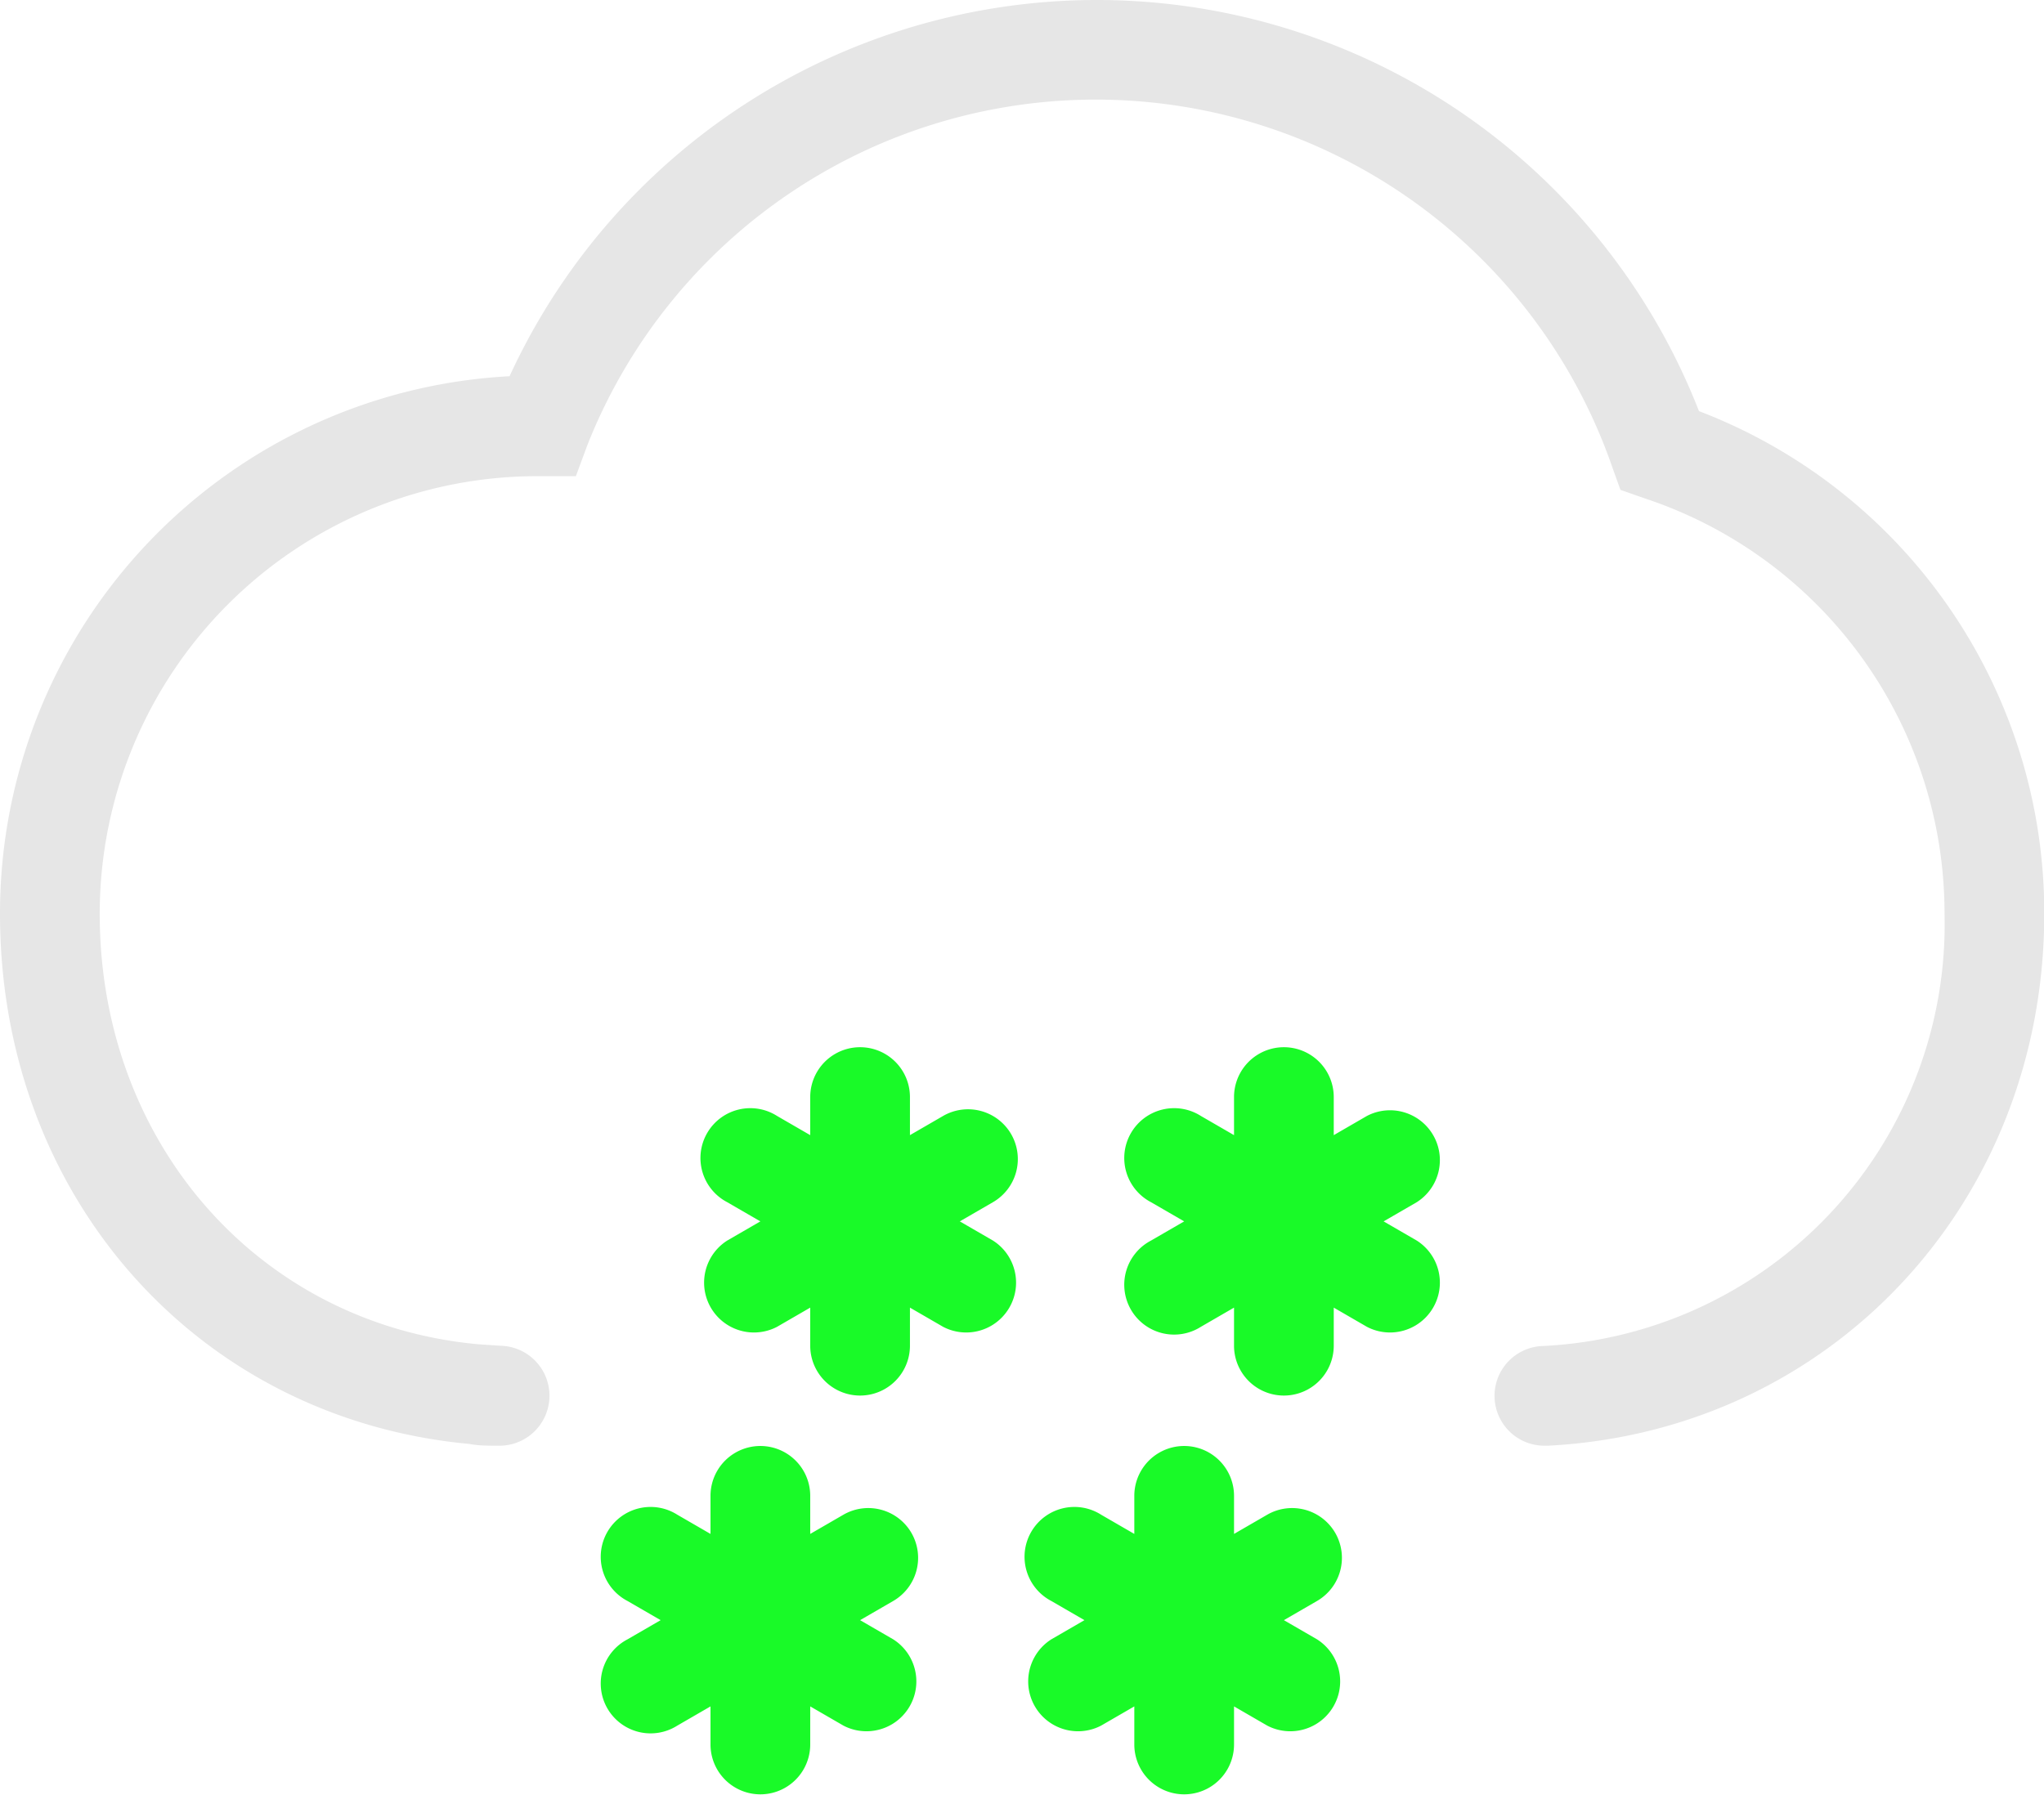 <?xml version="1.0" standalone="no"?><!DOCTYPE svg PUBLIC "-//W3C//DTD SVG 1.1//EN" "http://www.w3.org/Graphics/SVG/1.1/DTD/svg11.dtd"><svg t="1703432056248" class="icon" viewBox="0 0 1166 1024" version="1.1" xmlns="http://www.w3.org/2000/svg" p-id="27465" data-spm-anchor-id="a313x.search_index.0.i39.40513a81YAcDbP" xmlns:xlink="http://www.w3.org/1999/xlink" width="227.734" height="200"><path d="M284.426 824.902h-1.138c-5.262 0-10.382 0-15.501-0.995C112.633 809.543 0 682.689 0 521.42a306.895 306.895 0 0 1 290.683-306.753 368.758 368.758 0 0 1 678.498 19.91A306.469 306.469 0 0 1 1166.146 521.42C1166.146 686.244 1044.412 816.511 883.142 824.902H881.72a28.443 28.443 0 0 1-1.422-56.885A240.909 240.909 0 0 0 1109.261 521.42 249.441 249.441 0 0 0 938.605 284.493l-14.221-4.977-4.693-13.084a311.873 311.873 0 0 0-584.495-12.799l-6.684 18.061h-23.038A249.726 249.726 0 0 0 56.885 521.42c0 130.836 90.874 234.082 215.879 245.602l12.657 0.853A28.443 28.443 0 0 1 284.426 824.902z" fill="#e6e6e6" p-id="27466" data-spm-anchor-id="a313x.search_index.0.i37.40513a81YAcDbP" class="selected"></path><path d="M576.816 647.136a28.443 28.443 0 0 0-38.824-10.382l-18.914 10.95V625.804a28.443 28.443 0 0 0-56.885 0v21.901l-18.914-10.95a28.443 28.443 0 1 0-28.443 49.206l18.914 10.95-18.914 10.95a28.443 28.443 0 0 0 28.443 49.206l18.914-10.95V768.017a28.443 28.443 0 0 0 56.885 0v-21.901l18.914 10.95a28.443 28.443 0 0 0 28.443-49.206L547.52 696.91l18.914-10.95a28.443 28.443 0 0 0 10.382-38.824zM519.931 874.676a28.443 28.443 0 0 0-38.824-10.382l-18.914 10.95V853.344a28.443 28.443 0 0 0-56.885 0v21.901l-18.914-10.95a28.443 28.443 0 1 0-28.443 49.206l18.914 10.95-18.914 10.95a28.443 28.443 0 1 0 28.443 49.206l18.914-10.95V995.557a28.443 28.443 0 0 0 56.885 0v-21.901l18.914 10.95a28.443 28.443 0 0 0 28.443-49.206L490.635 924.451l18.914-10.95a28.443 28.443 0 0 0 10.382-38.824zM808.196 707.861L789.282 696.91l18.914-10.95a28.443 28.443 0 0 0-28.443-49.206l-18.914 10.95V625.804a28.443 28.443 0 0 0-56.885 0v21.901l-18.914-10.95a28.443 28.443 0 1 0-28.443 49.206l18.914 10.95-18.914 10.95a28.443 28.443 0 1 0 28.443 49.206l18.914-10.95V768.017a28.443 28.443 0 0 0 56.885 0v-21.901l18.914 10.95a28.443 28.443 0 0 0 28.443-49.206zM761.693 874.676a28.443 28.443 0 0 0-38.824-10.382l-18.914 10.95V853.344a28.443 28.443 0 0 0-56.885 0v21.901l-18.914-10.95a28.443 28.443 0 1 0-28.443 49.206l18.914 10.95-18.914 10.95a28.443 28.443 0 0 0 28.443 49.206l18.914-10.95V995.557a28.443 28.443 0 0 0 56.885 0v-21.901l18.914 10.95a28.443 28.443 0 0 0 28.443-49.206L732.397 924.451l18.914-10.95a28.443 28.443 0 0 0 10.382-38.824z" fill="#19fa28" p-id="27467" data-spm-anchor-id="a313x.search_index.0.i34.40513a81YAcDbP" class=""></path></svg>
